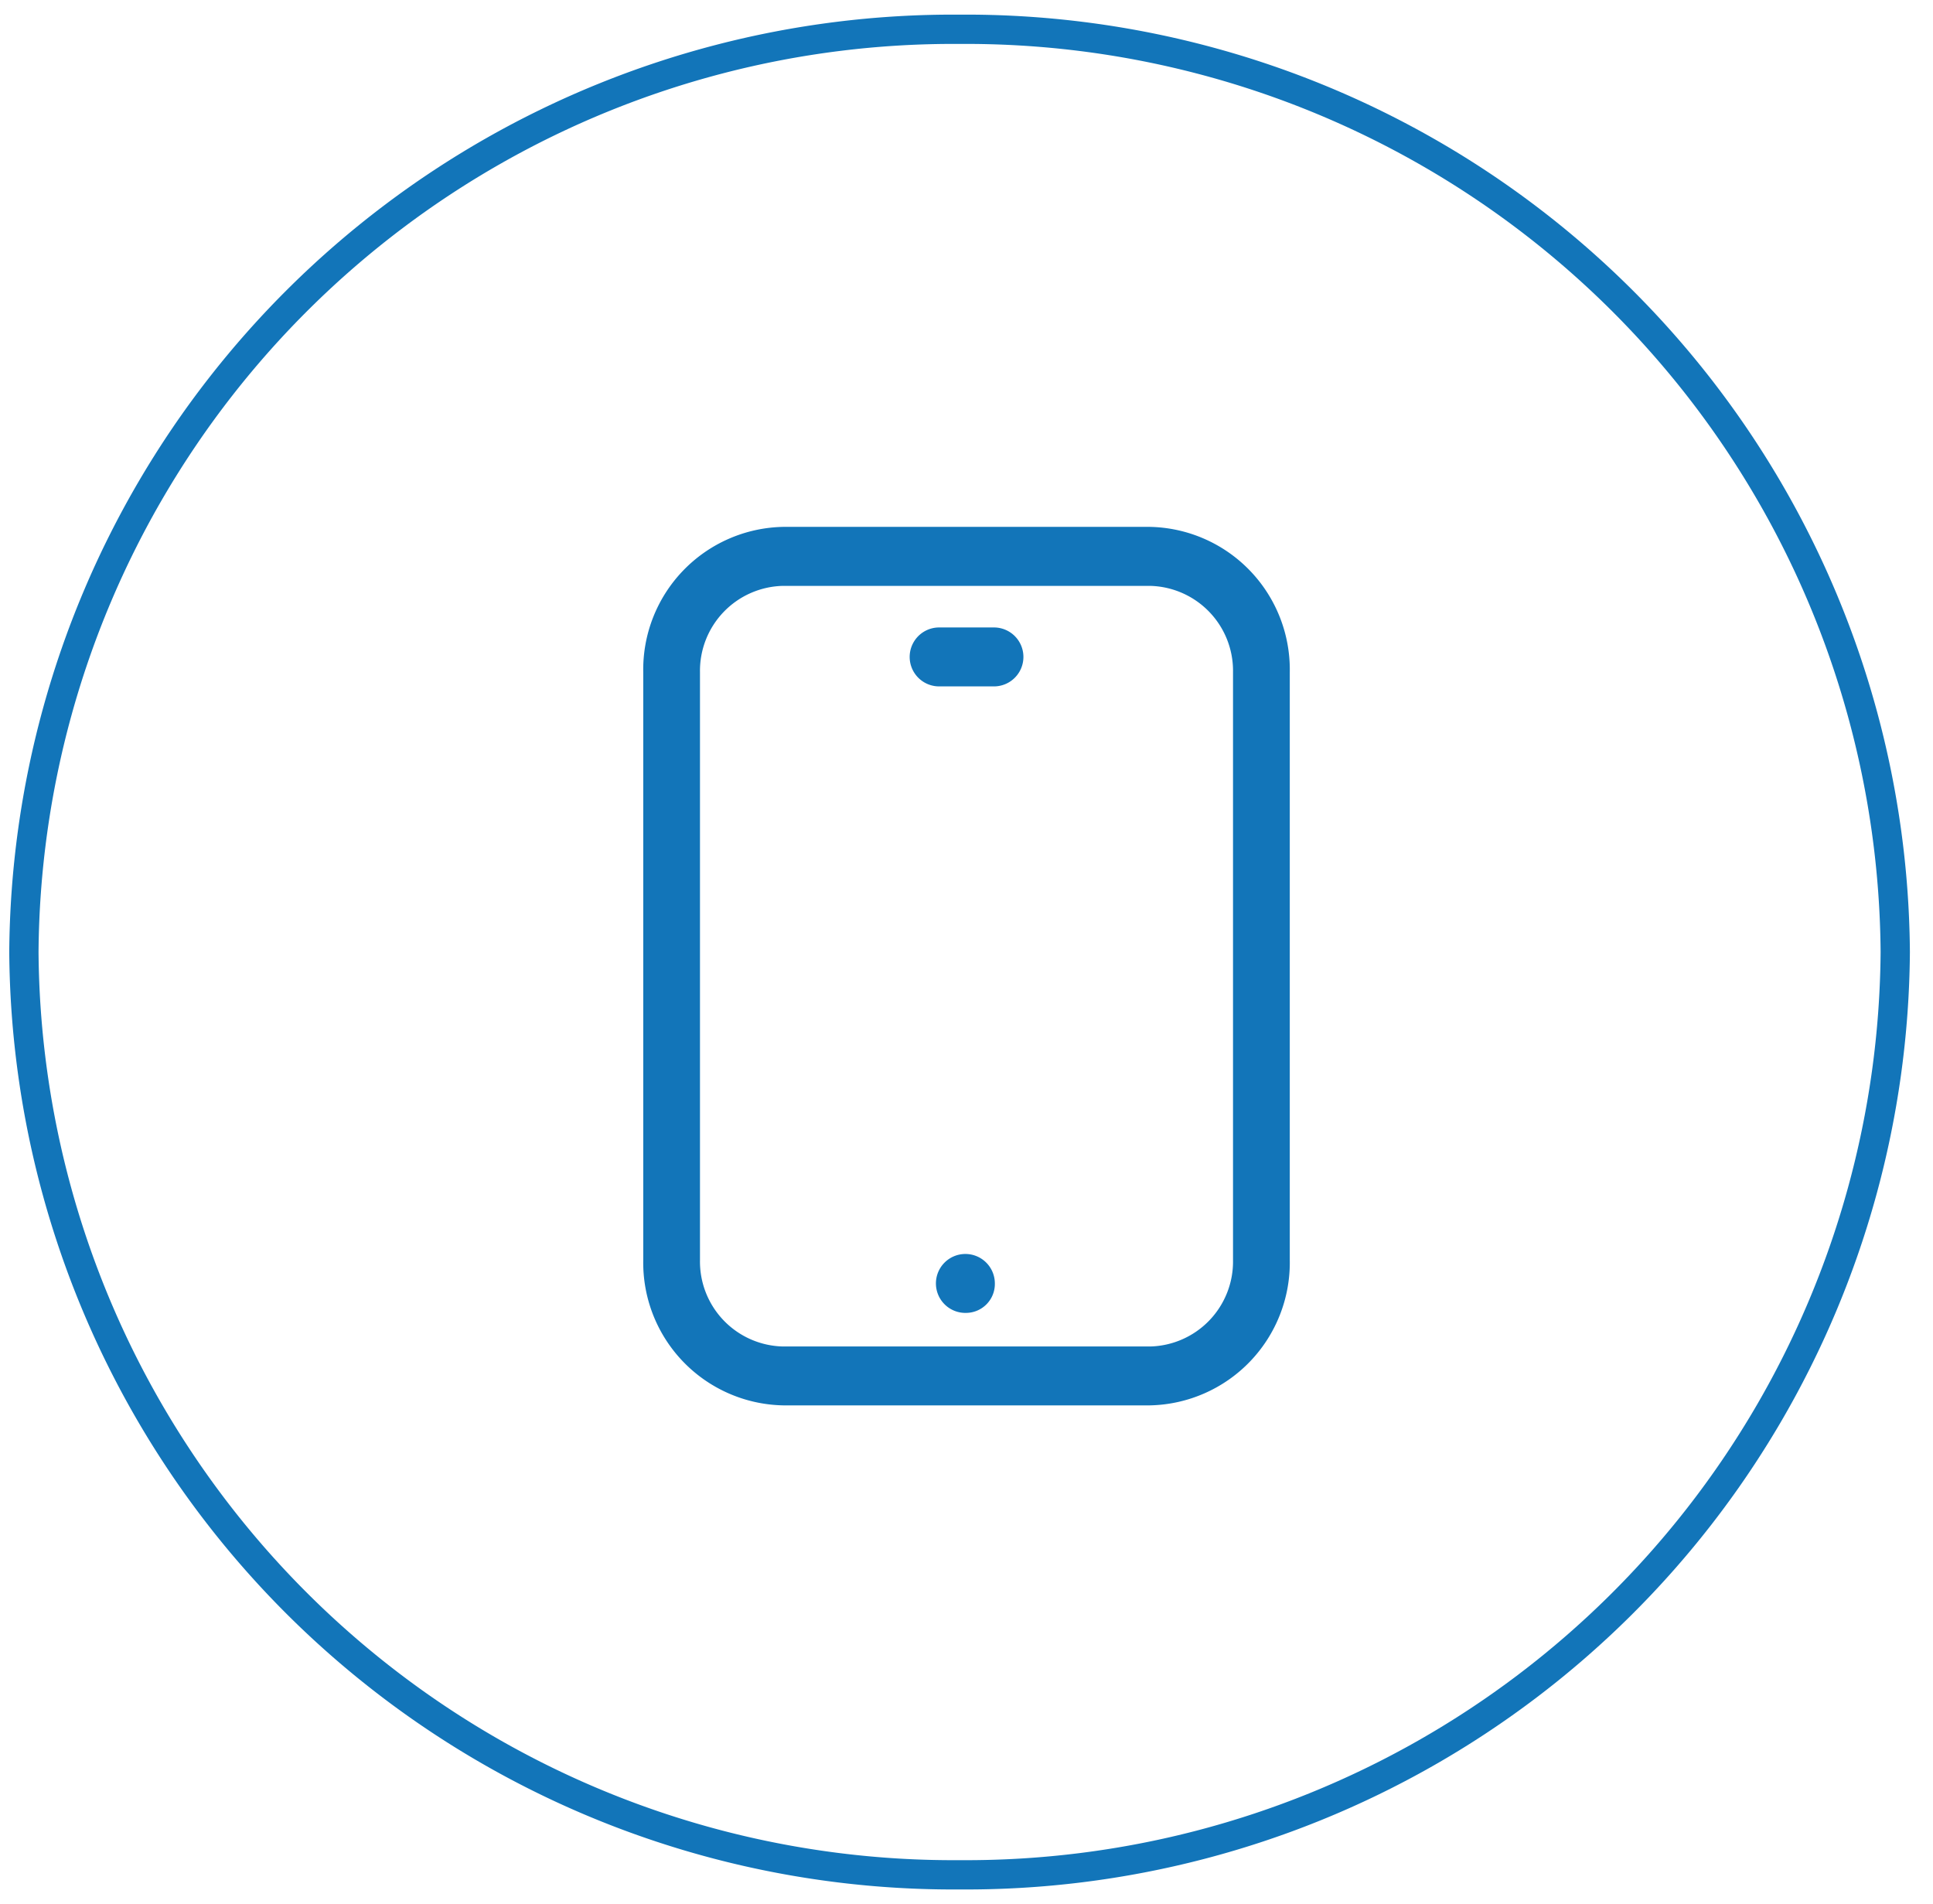 <svg xmlns="http://www.w3.org/2000/svg" width="66" height="65" viewBox="0 0 66 65">
  <defs>
    <style>
      .cls-1 {
        fill-opacity: 0;
        stroke: #1275b9;
        stroke-linejoin: round;
        stroke-width: 1px;
      }

      .cls-1, .cls-2 {
        fill-rule: evenodd;
      }

      .cls-2 {
        fill: #1275b9;
      }
    </style>
  </defs>
  <path class="cls-1" d="M32.764,1A31.726,31.726,0,0,1,64.711,32.5,31.726,31.726,0,0,1,32.764,64,31.726,31.726,0,0,1,.816,32.5,31.726,31.726,0,0,1,32.764,1Z"/>
  <path id="Tablet" class="cls-2" d="M39.266,47.975H26.735a4.873,4.873,0,0,1-4.772-4.958V22.944a4.873,4.873,0,0,1,4.772-4.958H39.266a4.873,4.873,0,0,1,4.772,4.958V43.017A4.874,4.874,0,0,1,39.266,47.975ZM26.735,20A2.9,2.9,0,0,0,23.9,22.944V43.017a2.9,2.9,0,0,0,2.837,2.948H39.266A2.9,2.9,0,0,0,42.1,43.017V22.944A2.9,2.9,0,0,0,39.266,20H26.735ZM33,44.818a1.006,1.006,0,1,1,.968-1.005A0.988,0.988,0,0,1,33,44.818Zm0.968-21.387H32.034a1.006,1.006,0,0,1,0-2.011h1.935A1.006,1.006,0,0,1,33.969,23.431Z"/>
</svg>
